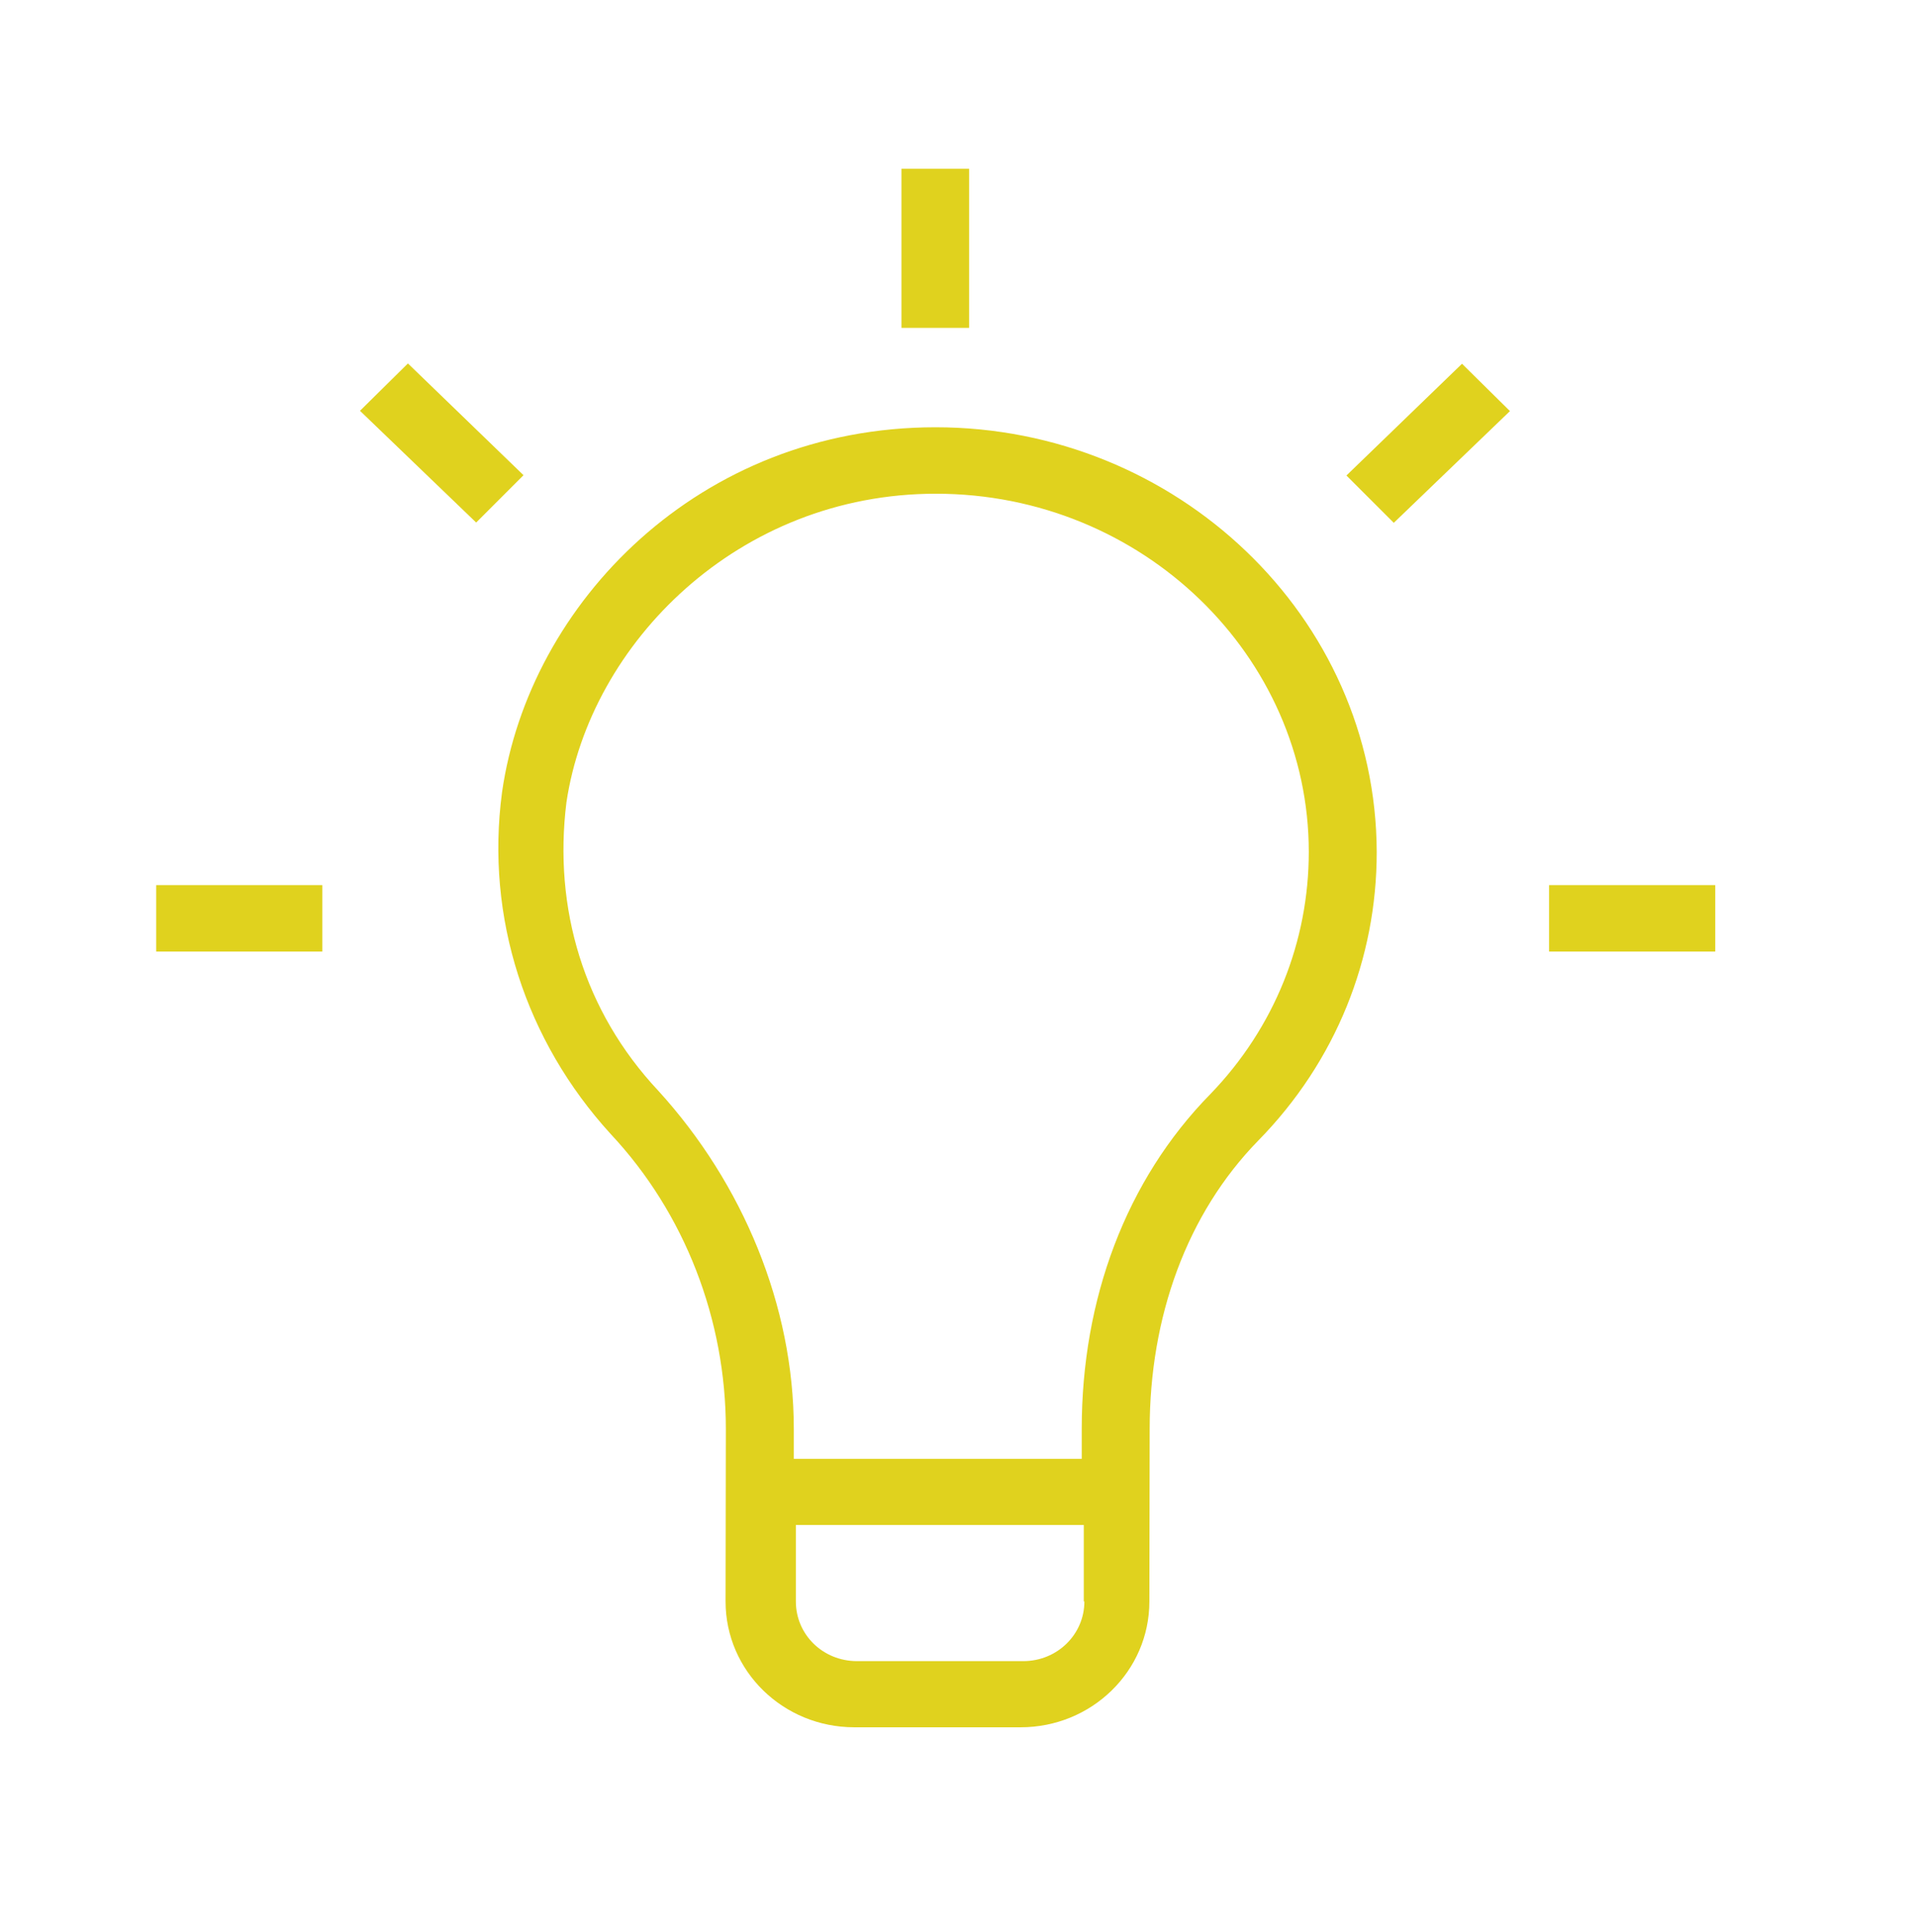<?xml version="1.0" encoding="utf-8"?>
<!-- Generator: Adobe Illustrator 23.0.0, SVG Export Plug-In . SVG Version: 6.00 Build 0)  -->
<svg version="1.1" id="Layer_1" xmlns="http://www.w3.org/2000/svg" xmlns:xlink="http://www.w3.org/1999/xlink" x="0px" y="0px"
	 viewBox="0 0 651.8 657" style="enable-background:new 0 0 651.8 657;" xml:space="preserve">
<style type="text/css">
	.st0{fill:#E0D21E;}
</style>
<g>
	<g>
		<path class="st0" d="M318.1,145.3c-80.3,0-138.2,59.8-147.4,124.1c-5.7,42.8,8.1,84.6,36.9,116.2c25.3,27,39.2,63.2,39.2,100.4
			l-0.1,58.6c0,23.7,19.6,42.8,43.8,42.8H347c24.2,0,43.8-19.1,43.8-42.8l0.1-58.6c0-38.3,12.7-73.3,36.9-98.1
			c26.5-27,40.3-62,40.3-98.1C467.9,209.6,399.9,145.3,318.1,145.3L318.1,145.3z M368.7,544.6c0,11.2-9.2,20.3-20.8,20.3h-56.5
			c-11.6,0-20.8-9-20.8-20.3v-26h97.9v26H368.7z M411.6,372c-28.8,29.3-43.8,69.9-43.8,113.9v10.2h-97.9v-10.2
			c0-41.8-17.3-83.4-46.1-115c-25.3-27-35.7-62-31.2-98.1c8.1-54.1,58.4-104.9,125.6-104.9c70.3,0,126.8,55.3,126.8,121.8
			C445,320.1,433.4,349.4,411.6,372z"/>
		<rect x="306.5" y="57.4" class="st0" width="23" height="54.1"/>
		<polygon class="st0" points="457.8,161.7 473.9,177.8 513.4,139.8 497.1,123.7 		"/>
		<rect x="526.7" y="301" class="st0" width="56.5" height="22.6"/>
		<rect x="53.1" y="301" class="st0" width="56.5" height="22.6"/>
		<polygon class="st0" points="138.7,123.6 122.4,139.7 161.9,177.7 178,161.6 		"/>
	</g>
</g>
</svg>

